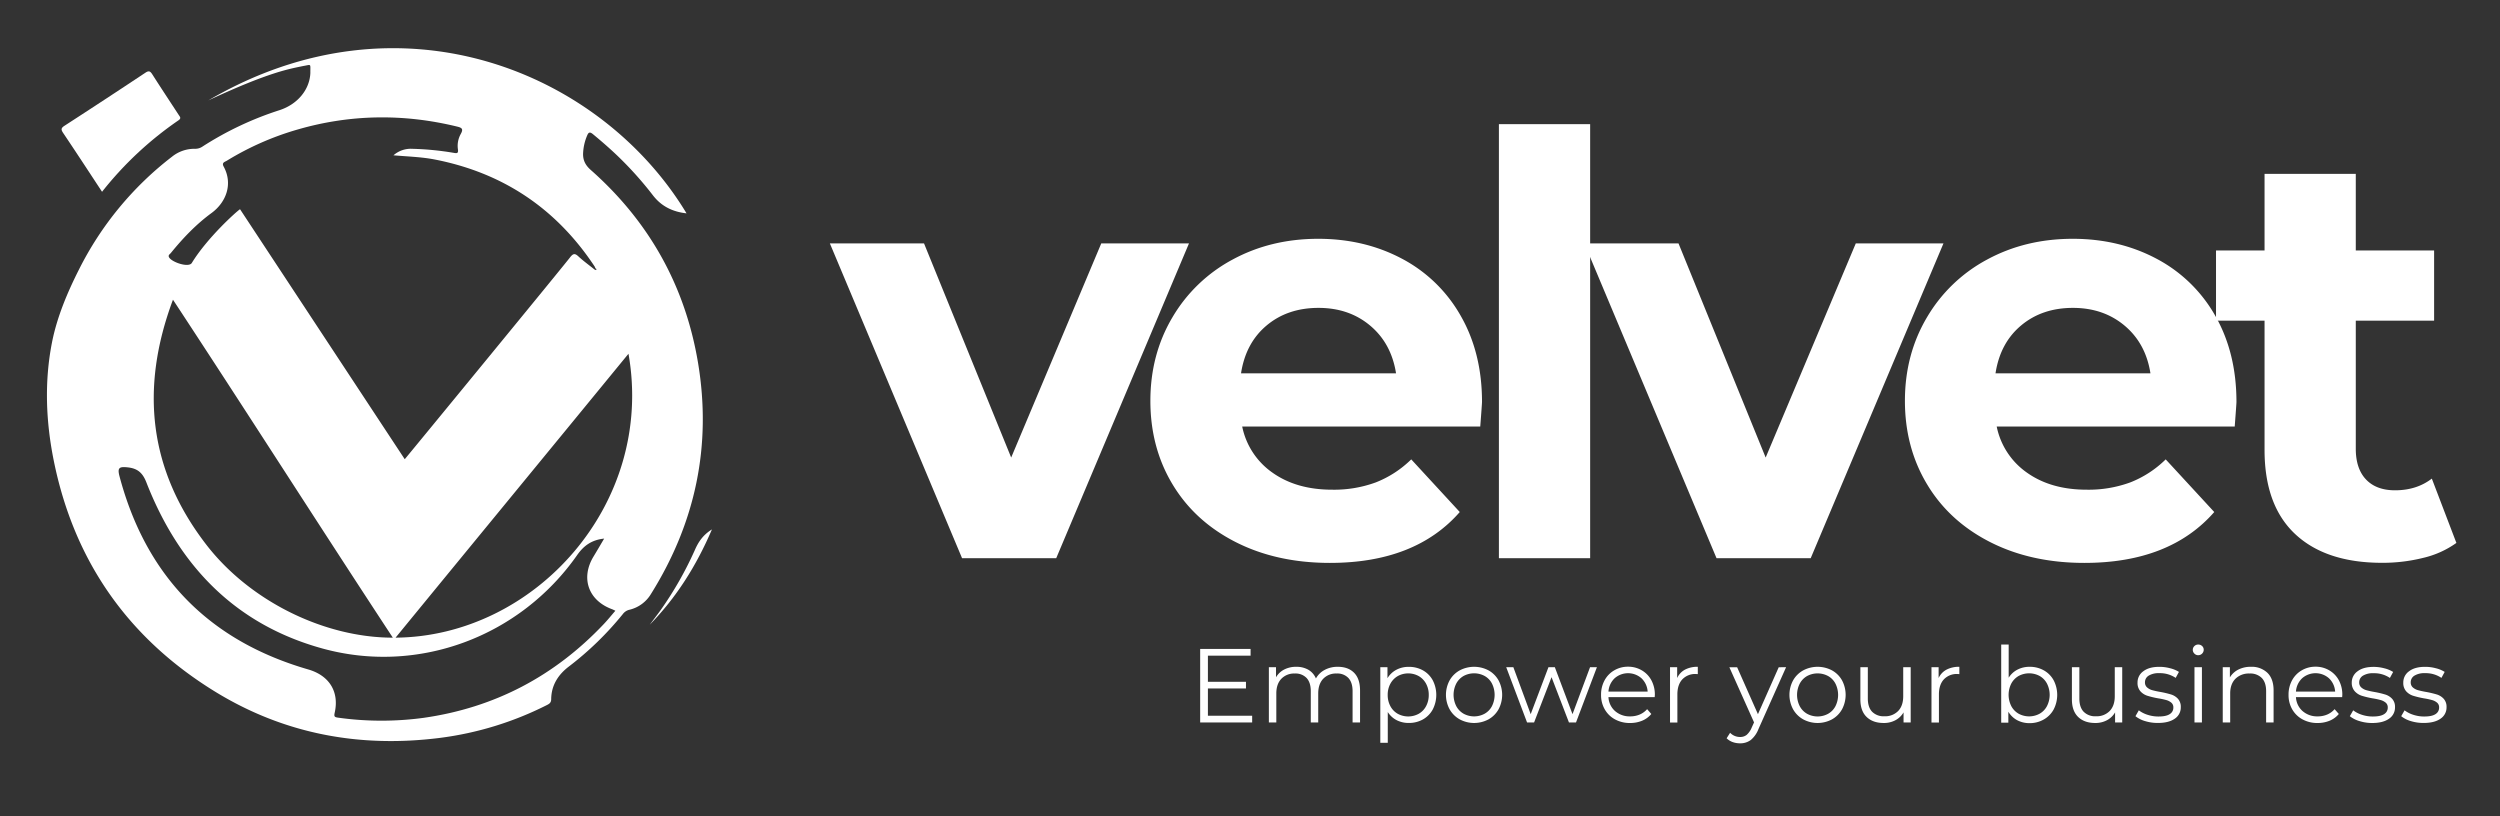 <svg id="Calque_1" data-name="Calque 1" xmlns="http://www.w3.org/2000/svg" viewBox="0 0 1366 446"><rect x="0" y="0" width="1366" height="446" fill="#333333" stroke="none"/><defs><style>.cls-1{fill:#fff;}</style></defs><path class="cls-1" d="M113.82,54.87c105.33-61.72,215-15.14,261.3,61.71-7.72-.87-13.76-3.91-18.31-9.79A194.58,194.58,0,0,0,338.6,86.3c-4.67-4.55-9.58-8.83-14.63-13-1.74-1.41-2.43-1-3.17.79a27.67,27.67,0,0,0-2.2,9.8c-.11,3.7,1.3,6.43,4.22,9,31.87,28.17,51.56,63.39,58.57,105.25,7.56,45.21-1.32,87.42-25.64,126.31A18.75,18.75,0,0,1,344,333.15a6.21,6.21,0,0,0-3.63,2.31,172.79,172.79,0,0,1-29.58,28.76c-5.85,4.46-9.53,10.24-9.62,17.8,0,2.12-1.26,2.69-2.76,3.43a180,180,0,0,1-57.83,17.71c-44,5.61-85.5-2.08-123.4-25.46-47.3-29.19-76.73-71.28-87.78-125.89-4.34-21.44-5.21-43.21-1-64.65,2.73-13.86,8.3-27.09,14.71-39.81A178.59,178.59,0,0,1,94,85.61a19.52,19.52,0,0,1,12.46-4.31,7,7,0,0,0,4.18-1.22,178.14,178.14,0,0,1,42.13-19.9c9.89-3.25,16.42-11.22,16.81-20.28-.05-5.35.7-4.6-3.81-3.85C158.54,37.6,147.68,39.06,113.82,54.87Zm211.07,92.41c.28.1.75.35.81.27.37-.47.07-.75-.39-.92a5,5,0,0,0-.39-1Q293.41,98,237.39,87.12c-7.18-1.38-14.49-1.57-22.4-2.26a14.32,14.32,0,0,1,10.23-3.55A159.32,159.32,0,0,1,248,83.53c1.66.29,2.54.3,2.21-1.92a13.21,13.21,0,0,1,1.53-8.36c1.48-2.67.81-3.41-1.86-4.06-29.29-7.15-58.45-6.8-87.42,1.62a157.3,157.3,0,0,0-38.52,17c-1.16.71-2.93,1-1.72,3.22,5.15,9.48,1.39,19.49-6.67,25.39-8.42,6.16-15.61,13.73-22.2,21.82-.55.67-1.72,1.2-.91,2.48,1.7,2.66,10.71,5.67,12.37,2.95,8.28-13.55,24.08-27.85,26.34-29.36,0,0,80.75,122.59,90,136.6.91-1,90.59-110.25,90.41-110.4,1.48-1.81,2.4-2.3,4.32-.56C318.7,142.58,321.86,144.86,324.89,147.28ZM94.51,163.76c-18.22,48.74-13.12,93.33,18.33,134,23.65,30.57,64.18,50.66,101.8,50.66C174.81,287.82,135,225.31,94.51,163.76Zm235.6,130.53c-6.95.71-11.25,4-14.75,9-31.25,44.62-86.74,65.44-139,51.1-47.91-13.15-78.68-45.4-96.41-90.88-2.06-5.28-4.92-7.56-10.07-8.13-4.9-.55-5.8.28-4.55,5q21.8,81.84,103.11,105.41c11.39,3.3,17,12.05,14.45,23.59-.47,2.09-.15,2.48,1.84,2.75a171.24,171.24,0,0,0,46.78.09C270.31,386.67,303,369.43,329.9,341c2.18-2.3,4.17-4.78,6.34-7.29-.88-.41-1.32-.66-1.79-.83-12.94-4.74-17.27-16.95-10.2-28.7C326.11,301.11,327.93,298,330.11,294.29Zm13.29-101C301.28,244.71,258,297.31,216.14,348.42,292.23,347.77,357.87,275.31,343.4,193.25Z"/><path class="cls-1" d="M55.76,104.79C48.48,93.74,41.59,83.16,34.54,72.7c-1.26-1.88-1.27-2.72.73-4Q57.43,54.36,79.41,39.76c1.8-1.19,2.59-1,3.73.75C87.91,48,92.82,55.39,97.67,62.82c.66,1,1.54,1.78-.18,2.95A190.25,190.25,0,0,0,55.76,104.79Z"/><path class="cls-1" d="M389,289.27c-8.53,19.93-19.43,37.19-34,52.1,1-1.34,2-2.68,3-4s2.12-2.79,3.13-4.23a193.21,193.21,0,0,0,18.48-32.48C381.49,296.32,384,292.35,389,289.27Z"/><path class="cls-1" d="M649.66,133,577.12,305H525.67L453.44,133h51.45l47.62,117,49.22-117Z"/><path class="cls-1" d="M808.81,233.06H678.74a40.5,40.5,0,0,0,16.62,25.25q13.1,9.27,32.6,9.26a66,66,0,0,0,23.8-4A57.63,57.63,0,0,0,771.1,251l26.52,28.77q-24.29,27.79-70.94,27.8-29.08,0-51.45-11.35T640.71,264.7q-12.15-20.14-12.14-45.7,0-25.25,12-45.54a84,84,0,0,1,32.92-31.64q20.92-11.34,46.82-11.34,25.23,0,45.7,10.86A79.38,79.38,0,0,1,798.1,172.5q11.67,20.3,11.67,47.14Q809.77,220.6,808.81,233.06ZM692.16,177.77q-11.5,9.58-14.06,26.21h84.69q-2.56-16.3-14.06-26t-28.12-9.75Q703.66,168.18,692.16,177.77Z"/><path class="cls-1" d="M819,67.84h49.86V305H819Z"/><path class="cls-1" d="M1061.91,133,989.37,305H937.91L865.69,133h51.45l47.62,117L1014,133Z"/><path class="cls-1" d="M1221.05,233.06H1091a40.52,40.52,0,0,0,16.61,25.25q13.11,9.27,32.6,9.26a66.1,66.1,0,0,0,23.81-4A57.5,57.5,0,0,0,1183.34,251l26.53,28.77q-24.3,27.79-70.95,27.8-29.09,0-51.45-11.35T1053,264.7q-12.15-20.14-12.15-45.7,0-25.25,12-45.54a84,84,0,0,1,32.91-31.64q20.93-11.34,46.82-11.34,25.24,0,45.7,10.86a79.4,79.4,0,0,1,32.12,31.16Q1222,192.8,1222,219.64,1222,220.6,1221.05,233.06Zm-116.64-55.29q-11.51,9.58-14.06,26.21H1175q-2.55-16.3-14.06-26t-28.12-9.75Q1115.92,168.18,1104.41,177.77Z"/><path class="cls-1" d="M1342.17,296.65a51.11,51.11,0,0,1-18.05,8.15,91.37,91.37,0,0,1-22.53,2.72q-30.69,0-47.46-15.66t-16.78-46V175.21h-26.52V136.87h26.52V95h49.85v41.87H1330v38.34H1287.2v70q0,10.88,5.6,16.78t15.82,5.91q11.82,0,20.13-6.39Z"/><path class="cls-1" d="M684.18,391.08v3.68H655.77V354.58h27.55v3.67H660v14.29H680.8v3.62H660v14.92Z"/><path class="cls-1" d="M739.88,367.61q3.24,3.27,3.25,9.64v17.51h-4.08V377.65c0-3.13-.76-5.53-2.27-7.17a8.23,8.23,0,0,0-6.4-2.47,9.63,9.63,0,0,0-7.4,2.9q-2.7,2.89-2.7,8v15.85h-4.07V377.65c0-3.13-.76-5.53-2.27-7.17a8.31,8.31,0,0,0-6.46-2.47,9.64,9.64,0,0,0-7.37,2.9q-2.73,2.89-2.73,8v15.85h-4.07V364.57h3.9v5.51a10.8,10.8,0,0,1,4.48-4.25,14,14,0,0,1,6.6-1.49,13,13,0,0,1,6.57,1.6,10,10,0,0,1,4.16,4.77,11.8,11.8,0,0,1,4.79-4.68,14.78,14.78,0,0,1,7.15-1.69Q736.65,364.34,739.88,367.61Z"/><path class="cls-1" d="M777.45,366.26a13.77,13.77,0,0,1,5.39,5.42,17.43,17.43,0,0,1,0,16,13.83,13.83,0,0,1-5.36,5.42,15.49,15.49,0,0,1-7.72,1.92,14.2,14.2,0,0,1-6.63-1.52,12.46,12.46,0,0,1-4.85-4.45v16.82H754.2V364.57h3.91v6a12.6,12.6,0,0,1,4.85-4.6,14.19,14.19,0,0,1,6.8-1.6A15.53,15.53,0,0,1,777.45,366.26ZM775.21,390a10.34,10.34,0,0,0,4-4.16,12.72,12.72,0,0,0,1.46-6.14,12.57,12.57,0,0,0-1.46-6.11,10.59,10.59,0,0,0-4-4.16,11.86,11.86,0,0,0-11.51,0,10.66,10.66,0,0,0-4,4.16,12.57,12.57,0,0,0-1.46,6.11,12.72,12.72,0,0,0,1.46,6.14,10.4,10.4,0,0,0,4,4.16,12,12,0,0,0,11.51,0Z"/><path class="cls-1" d="M797.59,393.06a14.43,14.43,0,0,1-5.51-5.48,16.61,16.61,0,0,1,0-15.84,14.28,14.28,0,0,1,5.51-5.45,16.84,16.84,0,0,1,15.73,0,14.07,14.07,0,0,1,5.48,5.45,16.83,16.83,0,0,1,0,15.84,14.22,14.22,0,0,1-5.48,5.48,16.61,16.61,0,0,1-15.73,0Zm13.63-3.1a10.07,10.07,0,0,0,4-4.16,13.81,13.81,0,0,0,0-12.28,10.07,10.07,0,0,0-4-4.16,12.11,12.11,0,0,0-11.53,0,10.4,10.4,0,0,0-4,4.16,13.64,13.64,0,0,0,0,12.28,10.4,10.4,0,0,0,4,4.16,12,12,0,0,0,11.53,0Z"/><path class="cls-1" d="M872.55,364.57l-11.42,30.19h-3.85L847.76,370l-9.53,24.74h-3.85L823,364.57h3.9l9.47,25.65,9.7-25.65h3.5l9.65,25.65,9.58-25.65Z"/><path class="cls-1" d="M904.12,380.92H878.86a10.8,10.8,0,0,0,3.62,7.61,12,12,0,0,0,8.27,2.9,13,13,0,0,0,5.16-1,11.31,11.31,0,0,0,4.08-2.95l2.29,2.64a13,13,0,0,1-5,3.67,17,17,0,0,1-6.63,1.26,16.77,16.77,0,0,1-8.24-2,14.23,14.23,0,0,1-5.59-5.48,15.6,15.6,0,0,1-2-7.92,16.23,16.23,0,0,1,1.92-7.92,13.91,13.91,0,0,1,5.28-5.45,14.77,14.77,0,0,1,7.55-2,14.61,14.61,0,0,1,7.52,2,13.82,13.82,0,0,1,5.22,5.42,16.39,16.39,0,0,1,1.9,8Zm-21.9-10.3a11,11,0,0,0-3.36,7.26h21.41a10.92,10.92,0,0,0-3.36-7.26,11.09,11.09,0,0,0-14.69,0Z"/><path class="cls-1" d="M920.68,365.89a14.42,14.42,0,0,1,7-1.55v4l-1-.06a9.62,9.62,0,0,0-7.46,2.93q-2.7,2.93-2.7,8.2v15.39H912.5V364.57h3.9v5.91A9.84,9.84,0,0,1,920.68,365.89Z"/><path class="cls-1" d="M975.92,364.57l-15.1,33.8a14.49,14.49,0,0,1-4.24,6,9.54,9.54,0,0,1-5.8,1.78,11.85,11.85,0,0,1-4.08-.69,8.86,8.86,0,0,1-3.27-2.07l1.9-3a7.51,7.51,0,0,0,5.51,2.3,5.6,5.6,0,0,0,3.53-1.15,10.54,10.54,0,0,0,2.72-3.9l1.32-2.93-13.49-30.13h4.25l11.37,25.65,11.36-25.65Z"/><path class="cls-1" d="M985.27,393.06a14.43,14.43,0,0,1-5.51-5.48,16.61,16.61,0,0,1,0-15.84,14.28,14.28,0,0,1,5.51-5.45,16.84,16.84,0,0,1,15.73,0,14.07,14.07,0,0,1,5.48,5.45,16.83,16.83,0,0,1,0,15.84,14.22,14.22,0,0,1-5.48,5.48,16.61,16.61,0,0,1-15.73,0ZM998.9,390a10.07,10.07,0,0,0,4-4.16,13.81,13.81,0,0,0,0-12.28,10.07,10.07,0,0,0-4-4.16,12.11,12.11,0,0,0-11.53,0,10.4,10.4,0,0,0-4,4.16,13.64,13.64,0,0,0,0,12.28,10.4,10.4,0,0,0,4,4.16,12,12,0,0,0,11.53,0Z"/><path class="cls-1" d="M1044,364.57v30.19h-3.9v-5.51a11.27,11.27,0,0,1-4.42,4.27,13.25,13.25,0,0,1-6.43,1.52q-5.91,0-9.33-3.3t-3.41-9.67v-17.5h4.07v17.1c0,3.18.79,5.59,2.35,7.23a8.83,8.83,0,0,0,6.72,2.47,9.89,9.89,0,0,0,7.52-2.9c1.84-1.93,2.75-4.62,2.75-8.06V364.57Z"/><path class="cls-1" d="M1063.59,365.89a14.45,14.45,0,0,1,7-1.55v4l-1-.06a9.62,9.62,0,0,0-7.46,2.93q-2.7,2.93-2.7,8.2v15.39h-4.07V364.57h3.9v5.91A9.84,9.84,0,0,1,1063.59,365.89Z"/><path class="cls-1" d="M1116.71,366.26a13.77,13.77,0,0,1,5.39,5.42,17.3,17.3,0,0,1,0,16,14,14,0,0,1-5.39,5.45,15.34,15.34,0,0,1-7.69,2,14.26,14.26,0,0,1-6.81-1.6,12.5,12.5,0,0,1-4.85-4.65v6h-3.9V352.17h4.08v18.14a12.39,12.39,0,0,1,4.85-4.45,14.2,14.2,0,0,1,6.63-1.52A15.53,15.53,0,0,1,1116.71,366.26Zm-2.24,23.7a10.25,10.25,0,0,0,4-4.16,13.56,13.56,0,0,0,0-12.28,10.25,10.25,0,0,0-4-4.16,12.07,12.07,0,0,0-11.51,0,10.4,10.4,0,0,0-4,4.16,13.64,13.64,0,0,0,0,12.28,10.4,10.4,0,0,0,4,4.16,12,12,0,0,0,11.51,0Z"/><path class="cls-1" d="M1159.58,364.57v30.19h-3.9v-5.51a11.2,11.2,0,0,1-4.42,4.27,13.25,13.25,0,0,1-6.43,1.52q-5.91,0-9.33-3.3t-3.41-9.67v-17.5h4.07v17.1q0,4.77,2.36,7.23a8.79,8.79,0,0,0,6.71,2.47,9.89,9.89,0,0,0,7.52-2.9q2.76-2.89,2.76-8.06V364.57Z"/><path class="cls-1" d="M1172.06,394a15.14,15.14,0,0,1-5.25-2.67l1.84-3.21a15.52,15.52,0,0,0,4.76,2.44,19,19,0,0,0,6,.94c2.76,0,4.79-.43,6.11-1.29a4.1,4.1,0,0,0,2-3.64,3.26,3.26,0,0,0-1.09-2.61,7.26,7.26,0,0,0-2.75-1.44,39.19,39.19,0,0,0-4.42-.94,50.18,50.18,0,0,1-5.91-1.41,8.64,8.64,0,0,1-3.82-2.44,6.8,6.8,0,0,1-1.58-4.76,7.44,7.44,0,0,1,3.16-6.2q3.15-2.42,8.78-2.41a22.61,22.61,0,0,1,5.85.77,16.29,16.29,0,0,1,4.83,2l-1.78,3.27a15.28,15.28,0,0,0-8.9-2.58,10.38,10.38,0,0,0-5.88,1.37,4.23,4.23,0,0,0-2,3.62,3.57,3.57,0,0,0,1.12,2.76,7,7,0,0,0,2.78,1.52,45.42,45.42,0,0,0,4.59,1,53.19,53.19,0,0,1,5.8,1.38,8.52,8.52,0,0,1,3.73,2.35,6.49,6.49,0,0,1,1.55,4.59,7.31,7.31,0,0,1-3.3,6.29q-3.3,2.32-9.16,2.32A23.11,23.11,0,0,1,1172.06,394Z"/><path class="cls-1" d="M1199,357.1a2.82,2.82,0,0,1-.86-2.06,2.76,2.76,0,0,1,.86-2,2.89,2.89,0,0,1,2.12-.86,3,3,0,0,1,2.13.83,2.69,2.69,0,0,1,.86,2,3,3,0,0,1-3,3A2.86,2.86,0,0,1,1199,357.1Zm.06,7.47h4.07v30.19h-4.07Z"/><path class="cls-1" d="M1238.93,367.64q3.36,3.3,3.36,9.61v17.51h-4.08V377.65c0-3.13-.78-5.53-2.35-7.17a8.83,8.83,0,0,0-6.72-2.47,10.34,10.34,0,0,0-7.72,2.9q-2.84,2.89-2.84,8v15.85h-4.07V364.57h3.9v5.56a11.35,11.35,0,0,1,4.62-4.27,14.72,14.72,0,0,1,6.86-1.52A12.34,12.34,0,0,1,1238.93,367.64Z"/><path class="cls-1" d="M1279.76,380.92h-25.25a10.8,10.8,0,0,0,3.62,7.61,12,12,0,0,0,8.26,2.9,13,13,0,0,0,5.17-1,11.27,11.27,0,0,0,4.07-2.95l2.3,2.64a13,13,0,0,1-5,3.67,17,17,0,0,1-6.63,1.26,16.77,16.77,0,0,1-8.24-2,14.26,14.26,0,0,1-5.6-5.48,15.59,15.59,0,0,1-2-7.92,16.23,16.23,0,0,1,1.92-7.92,13.91,13.91,0,0,1,5.28-5.45,14.75,14.75,0,0,1,7.55-2,14.55,14.55,0,0,1,7.51,2,13.84,13.84,0,0,1,5.23,5.42,16.39,16.39,0,0,1,1.89,8Zm-21.89-10.3a11,11,0,0,0-3.36,7.26h21.41a11,11,0,0,0-3.36-7.26,11.09,11.09,0,0,0-14.69,0Z"/><path class="cls-1" d="M1289.21,394a15.28,15.28,0,0,1-5.26-2.67l1.84-3.21a15.52,15.52,0,0,0,4.76,2.44,19,19,0,0,0,6,.94q4.14,0,6.12-1.29a4.1,4.1,0,0,0,2-3.64,3.29,3.29,0,0,0-1.09-2.61,7.38,7.38,0,0,0-2.76-1.44,39.19,39.19,0,0,0-4.42-.94,50.18,50.18,0,0,1-5.91-1.41,8.7,8.7,0,0,1-3.82-2.44A6.8,6.8,0,0,1,1285,373a7.47,7.47,0,0,1,3.16-6.2c2.11-1.61,5-2.41,8.78-2.41a22.68,22.68,0,0,1,5.86.77,16.22,16.22,0,0,1,4.82,2l-1.78,3.27a15.25,15.25,0,0,0-8.9-2.58,10.38,10.38,0,0,0-5.88,1.37,4.23,4.23,0,0,0-2,3.62,3.57,3.57,0,0,0,1.12,2.76,7.06,7.06,0,0,0,2.78,1.52,45.42,45.42,0,0,0,4.59,1,52.63,52.63,0,0,1,5.8,1.38,8.52,8.52,0,0,1,3.73,2.35,6.44,6.44,0,0,1,1.55,4.59,7.31,7.31,0,0,1-3.3,6.29q-3.3,2.32-9.15,2.32A23.06,23.06,0,0,1,1289.21,394Z"/><path class="cls-1" d="M1317.27,394a15.14,15.14,0,0,1-5.25-2.67l1.84-3.21a15.52,15.52,0,0,0,4.76,2.44,18.93,18.93,0,0,0,6,.94c2.76,0,4.79-.43,6.11-1.29a4.1,4.1,0,0,0,2-3.64,3.26,3.26,0,0,0-1.09-2.61,7.26,7.26,0,0,0-2.75-1.44,39.69,39.69,0,0,0-4.42-.94,50.18,50.18,0,0,1-5.91-1.41,8.64,8.64,0,0,1-3.82-2.44,6.8,6.8,0,0,1-1.58-4.76,7.44,7.44,0,0,1,3.16-6.2q3.15-2.42,8.78-2.41a22.61,22.61,0,0,1,5.85.77,16.22,16.22,0,0,1,4.82,2l-1.77,3.27a15.28,15.28,0,0,0-8.9-2.58,10.38,10.38,0,0,0-5.88,1.37,4.23,4.23,0,0,0-2,3.62,3.59,3.59,0,0,0,1.11,2.76,7.1,7.1,0,0,0,2.79,1.52,45.42,45.42,0,0,0,4.59,1,53.19,53.19,0,0,1,5.8,1.38,8.52,8.52,0,0,1,3.73,2.35,6.49,6.49,0,0,1,1.55,4.59,7.31,7.31,0,0,1-3.3,6.29q-3.3,2.32-9.16,2.32A23.11,23.11,0,0,1,1317.27,394Z"/></svg>